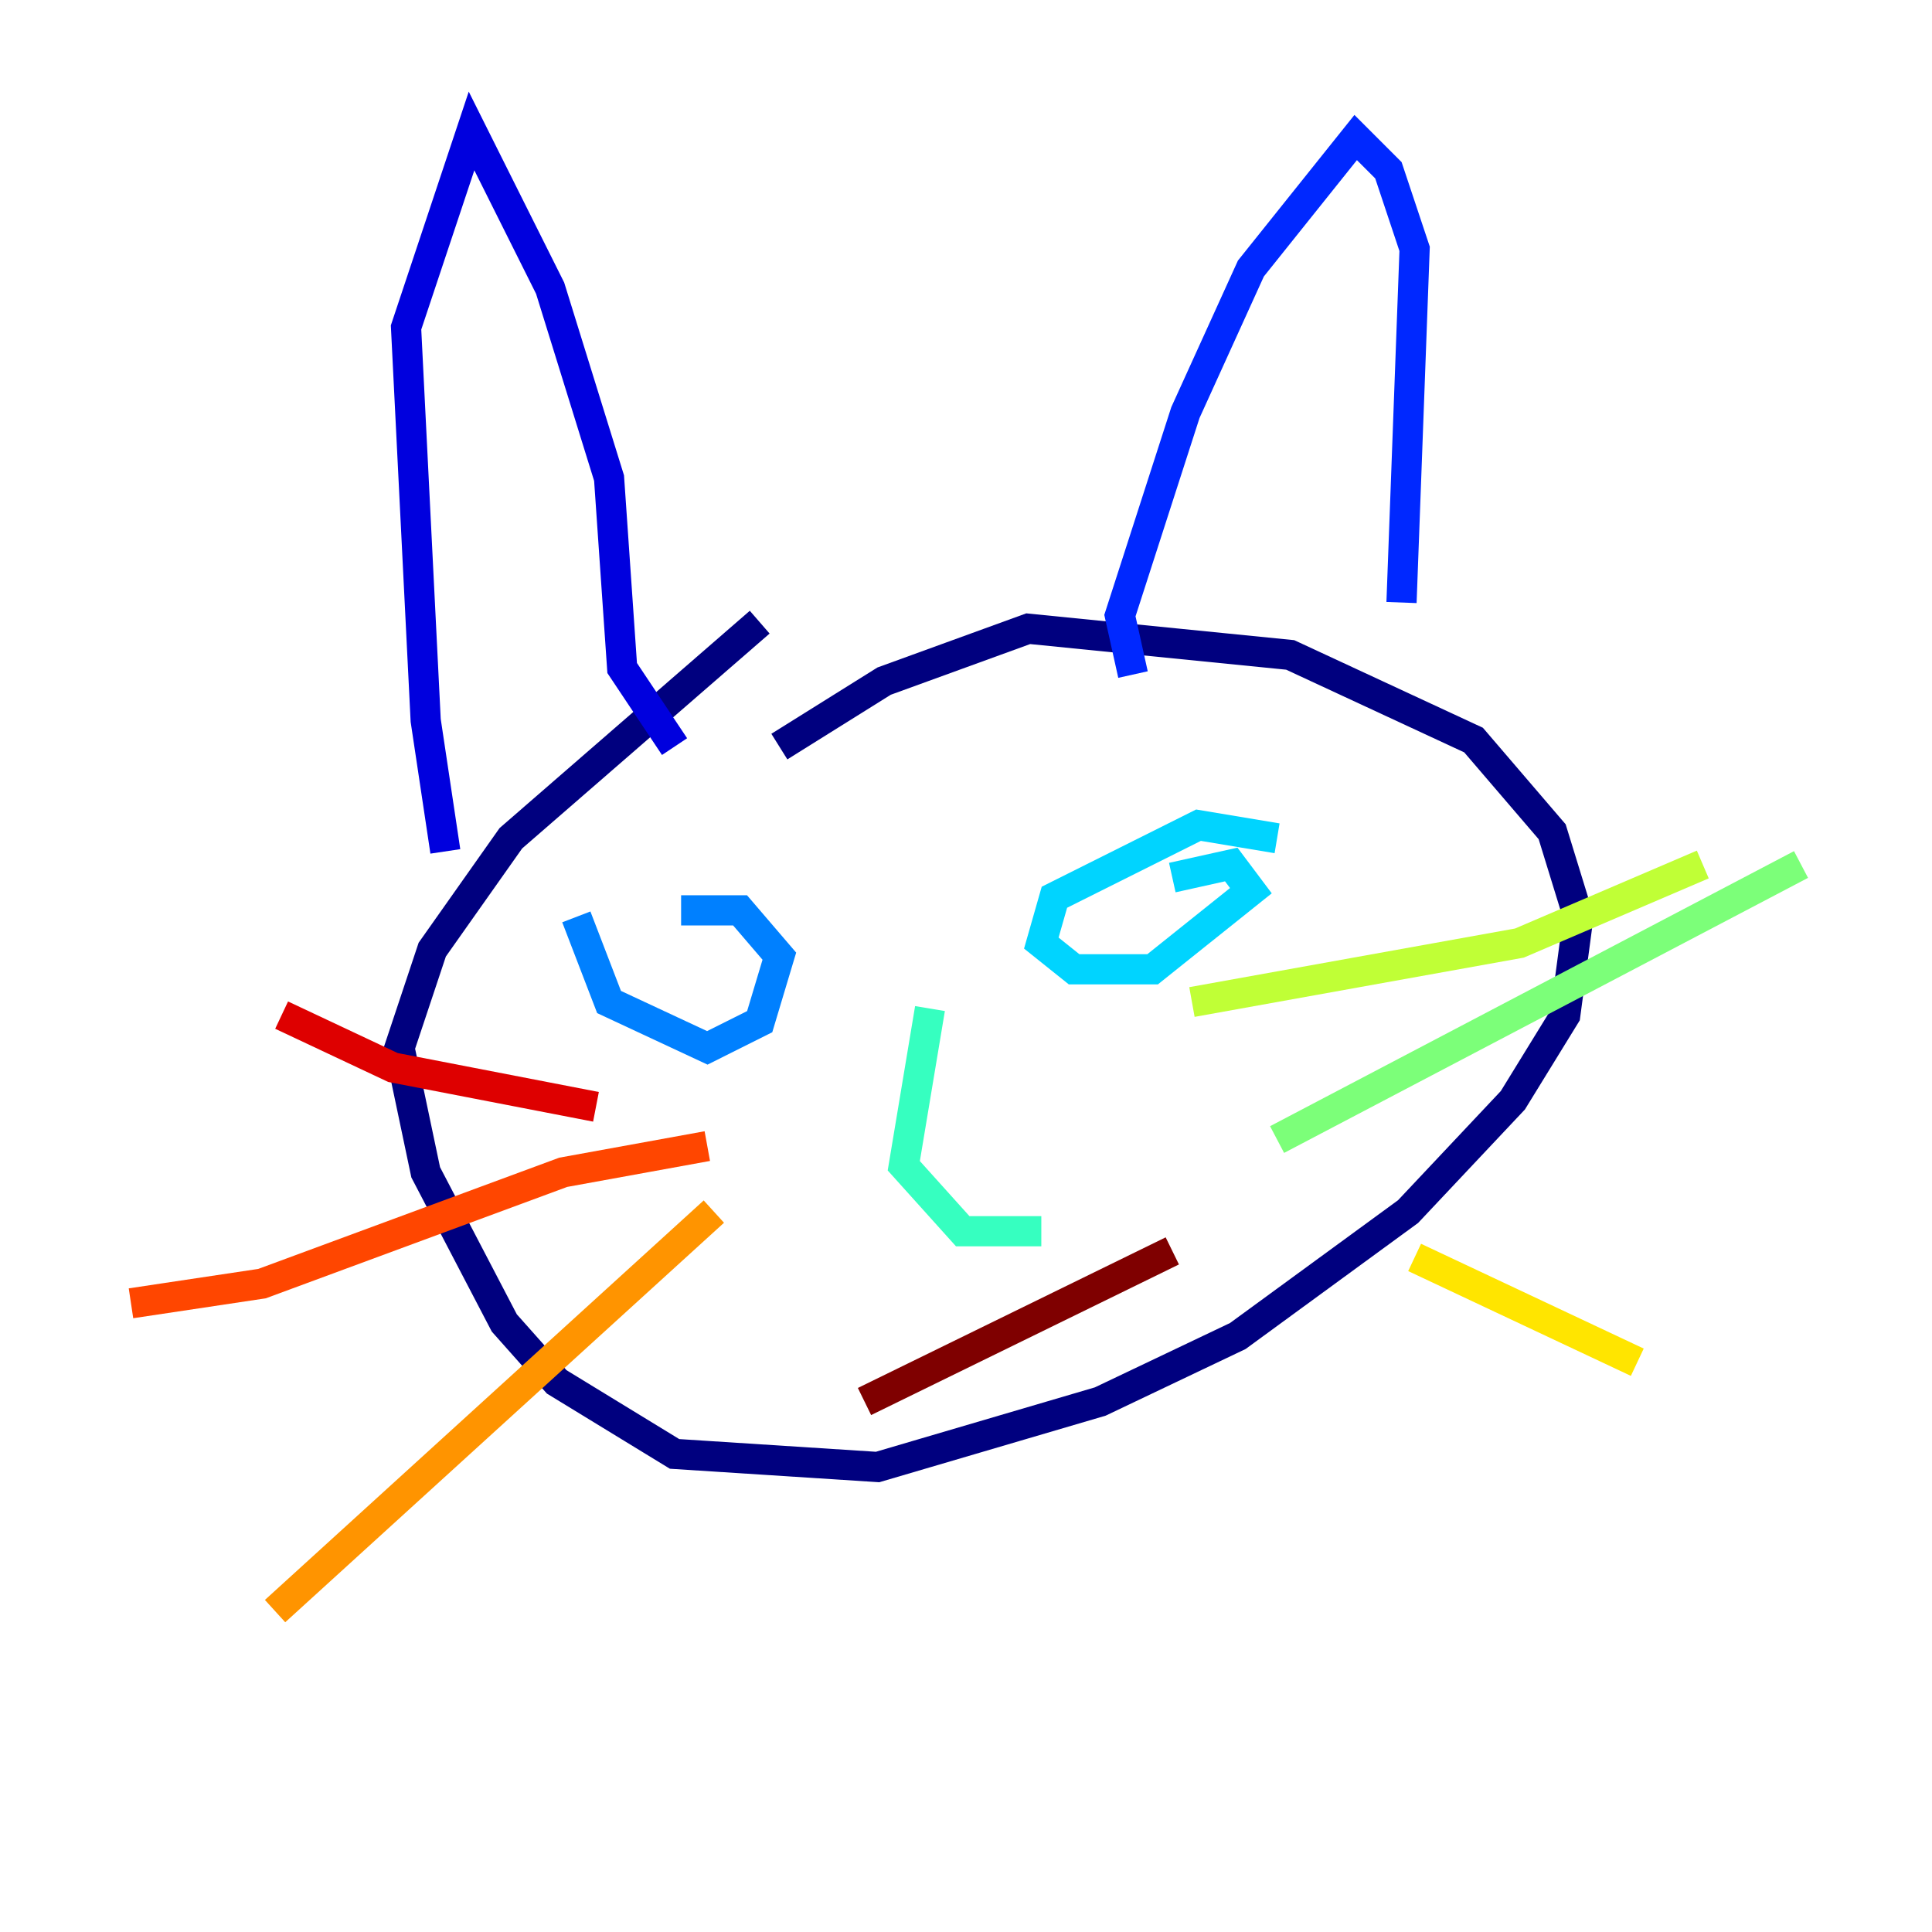 <?xml version="1.0" encoding="utf-8" ?>
<svg baseProfile="tiny" height="128" version="1.2" viewBox="0,0,128,128" width="128" xmlns="http://www.w3.org/2000/svg" xmlns:ev="http://www.w3.org/2001/xml-events" xmlns:xlink="http://www.w3.org/1999/xlink"><defs /><polyline fill="none" points="50.332,41.22 33.844,55.539 28.637,62.915 26.468,69.424 28.203,77.668 33.41,87.647 36.881,91.552 44.691,96.325 58.142,97.193 72.895,92.854 82.007,88.515 93.288,80.271 100.231,72.895 103.702,67.254 104.57,60.746 102.834,55.105 97.627,49.031 85.478,43.39 68.122,41.654 58.576,45.125 51.634,49.464" stroke="#00007f" stroke-width="2" /><polyline fill="none" points="29.505,56.407 28.203,47.729 26.902,21.695 31.241,8.678 36.447,19.091 40.352,31.675 41.22,44.258 44.691,49.464" stroke="#0000de" stroke-width="2" /><polyline fill="none" points="75.064,44.691 74.197,40.786 78.536,27.336 82.875,17.79 89.817,9.112 91.986,11.281 93.722,16.488 92.854,39.919" stroke="#0028ff" stroke-width="2" /><polyline fill="none" points="38.183,60.746 40.352,66.386 46.861,69.424 50.332,67.688 51.634,63.349 49.031,60.312 45.125,60.312" stroke="#0080ff" stroke-width="2" /><polyline fill="none" points="84.61,55.539 79.403,54.671 69.858,59.444 68.99,62.481 71.159,64.217 76.366,64.217 82.875,59.01 81.573,57.275 77.668,58.142" stroke="#00d4ff" stroke-width="2" /><polyline fill="none" points="61.614,66.82 59.878,77.234 63.783,81.573 68.99,81.573" stroke="#36ffc0" stroke-width="2" /><polyline fill="none" points="84.61,75.498 119.322,57.275" stroke="#7cff79" stroke-width="2" /><polyline fill="none" points="78.969,66.386 100.664,62.481 112.814,57.275" stroke="#c0ff36" stroke-width="2" /><polyline fill="none" points="93.722,83.308 108.475,90.251" stroke="#ffe500" stroke-width="2" /><polyline fill="none" points="47.295,80.271 18.224,106.739" stroke="#ff9400" stroke-width="2" /><polyline fill="none" points="46.861,75.932 37.315,77.668 17.356,85.044 8.678,86.346" stroke="#ff4600" stroke-width="2" /><polyline fill="none" points="39.485,73.329 26.034,70.725 18.658,67.254" stroke="#de0000" stroke-width="2" /><polyline fill="none" points="57.275,92.854 77.668,82.875" stroke="#7f0000" stroke-width="2" /></svg>